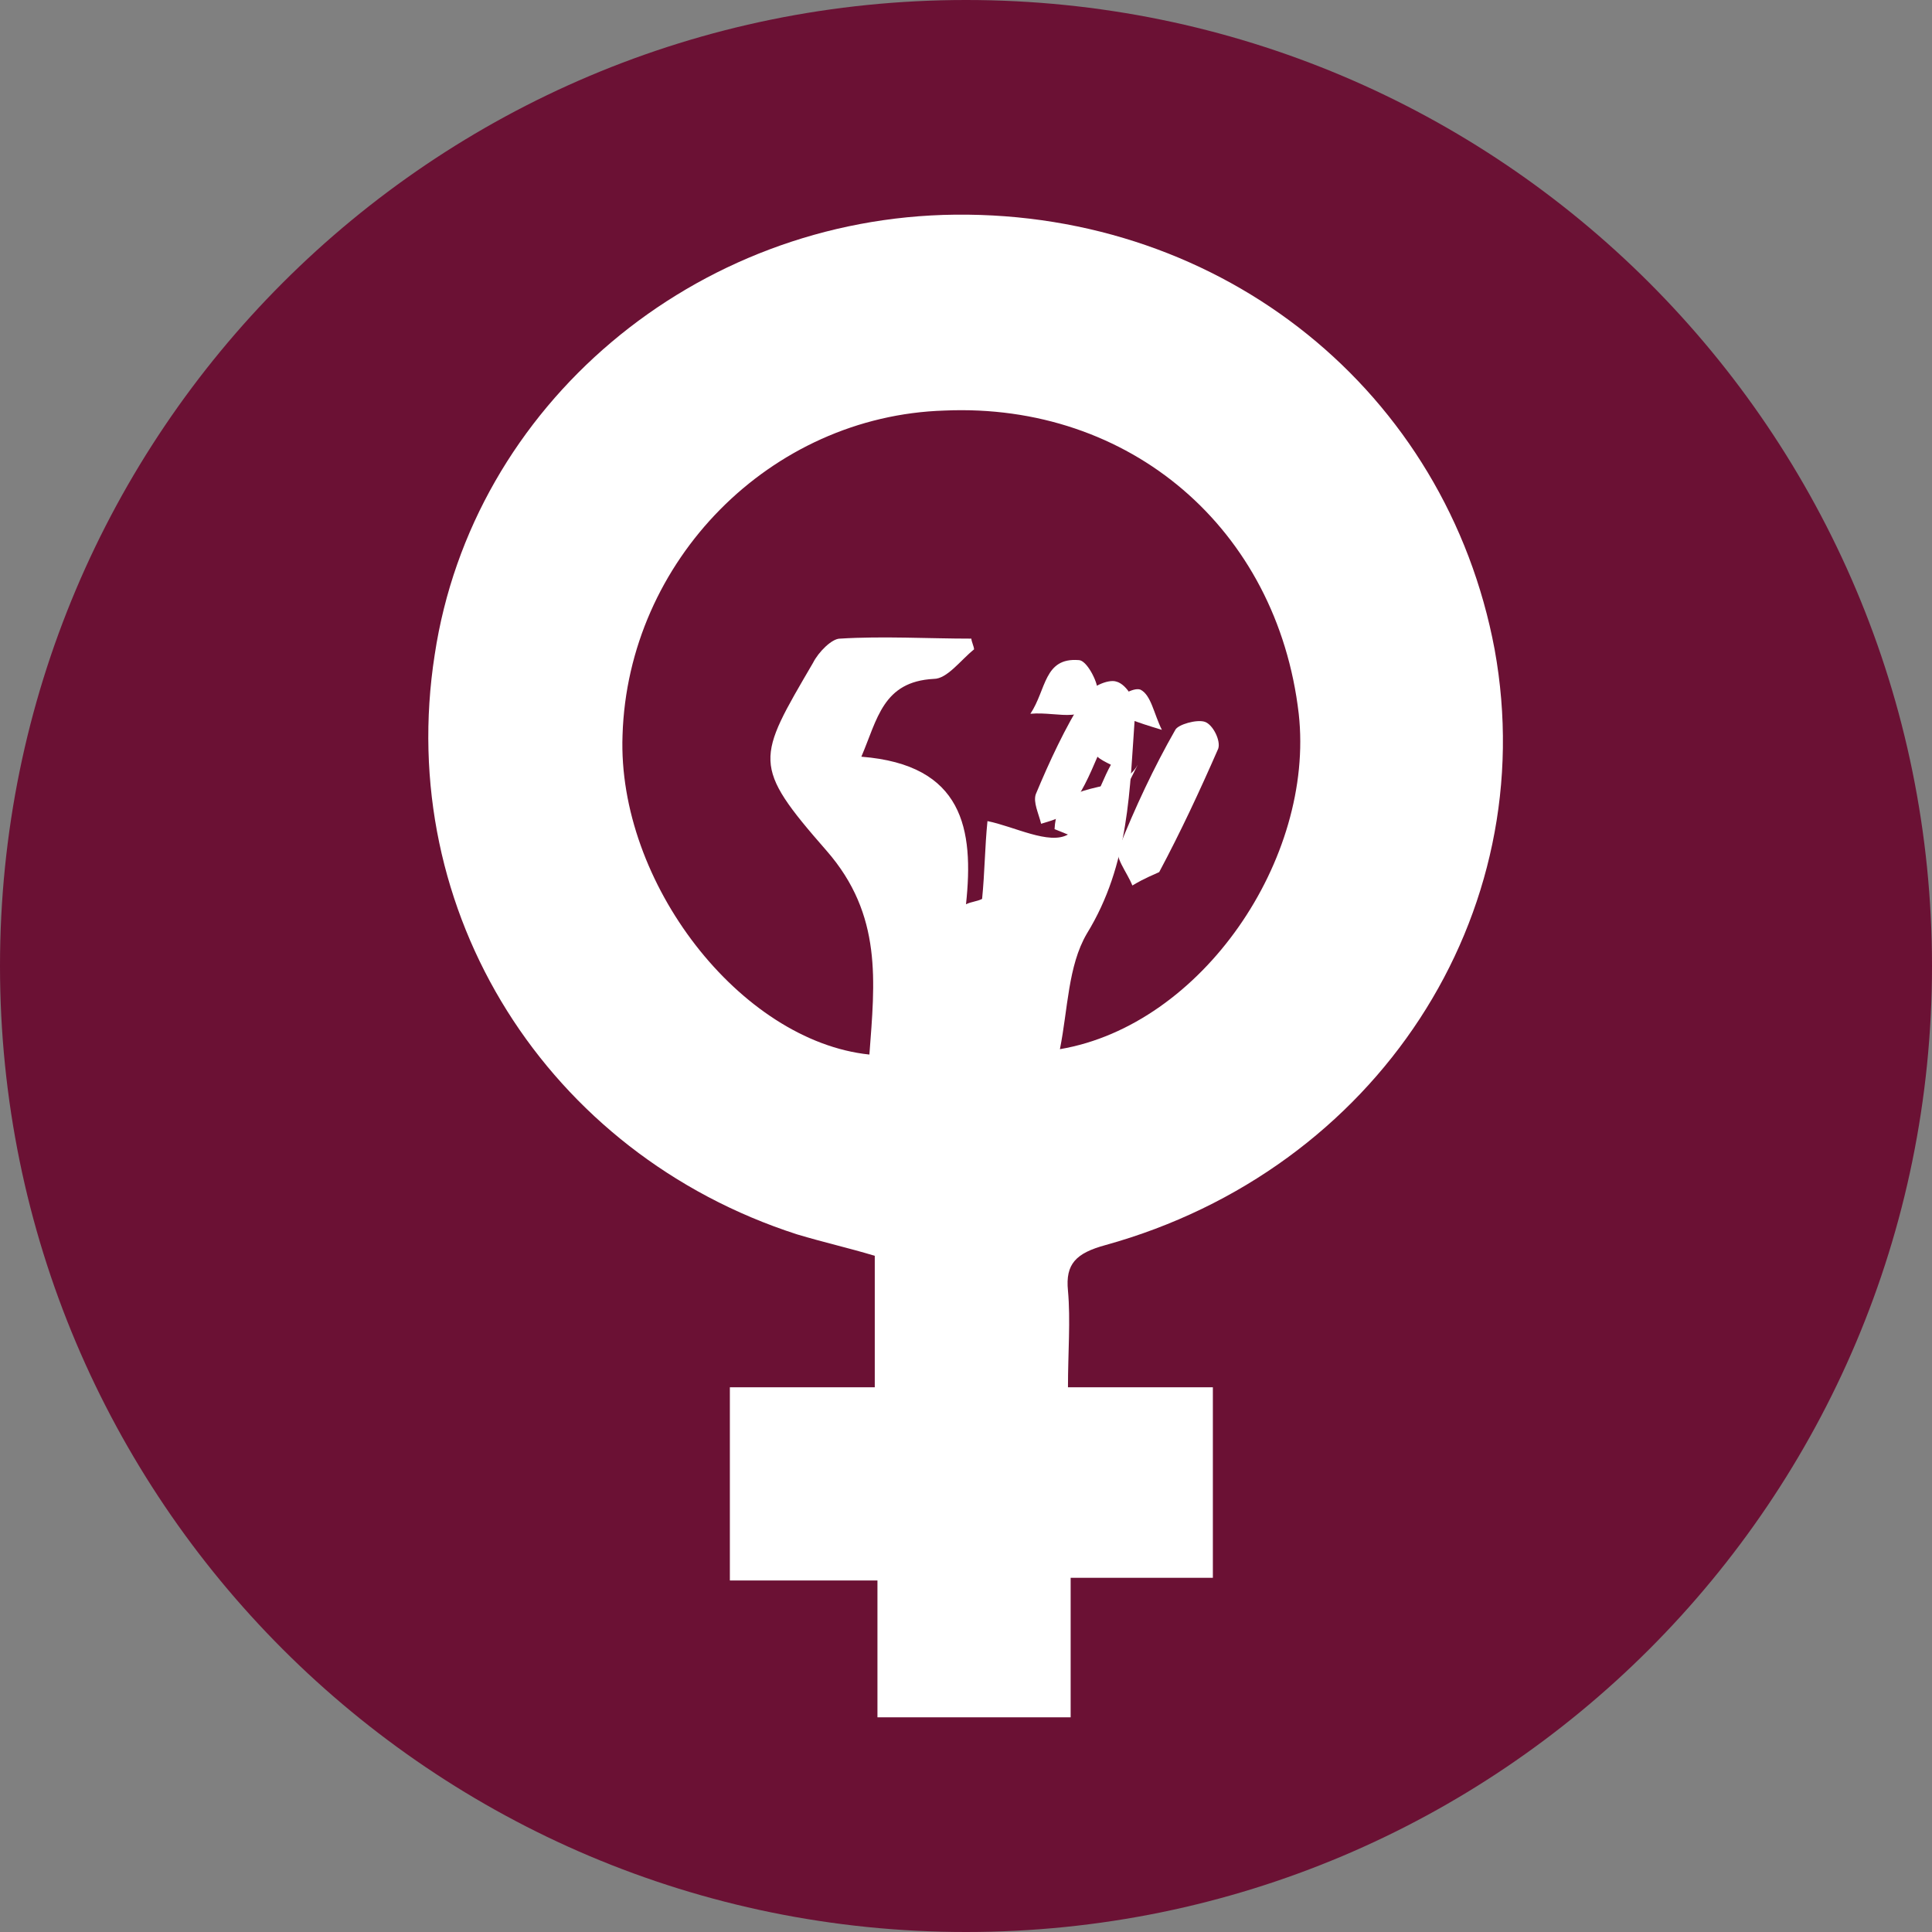 <?xml version="1.0" encoding="utf-8"?>
<!-- Generator: Adobe Illustrator 19.2.0, SVG Export Plug-In . SVG Version: 6.00 Build 0)  -->
<svg version="1.1" id="Capa_1" xmlns="http://www.w3.org/2000/svg" xmlns:xlink="http://www.w3.org/1999/xlink" x="0px" y="0px"
	 viewBox="0 0 72 72" style="enable-background:new 0 0 72 72;" xml:space="preserve">
<rect x="0" y="0" width="72" height="72" fill="#808080" stroke="none"/>
<style type="text/css">
	.st0{fill:#6B1134;}
	.st1{fill:#FFFFFF;}
</style>
<path class="st0" d="M36,72c19.9,0,36-16.1,36-36C72,16.1,55.9,0,36,0S0,16.1,0,36C0,55.9,16.1,72,36,72"/>
<path class="st1" d="M36,33.7c0.2-0.1,0.4-0.1,0.6-0.2c0.1-1,0.1-1.9,0.2-2.9c1,0.2,2.3,0.9,3,0.5c0.8-0.4,1.1-1.7,1.6-2.6
	c-0.2-0.1-0.4-0.2-0.5-0.3c-0.3,0.7-0.6,1.4-1.1,2c-0.2,0.3-0.7,0.4-1,0.5c-0.1-0.4-0.3-0.8-0.2-1.1c0.5-1.2,1.1-2.5,1.8-3.6
	c0.2-0.4,0.9-0.7,1.2-0.6c0.4,0.1,0.8,0.8,0.7,1.2c-0.2,2.8-0.2,5.6-1.8,8.2c-0.7,1.2-0.7,2.8-1,4.3c5.3-0.9,9.5-7.1,8.9-12.5
	c-0.8-6.9-6.3-11.6-13.2-11.3c-6.5,0.2-11.8,5.6-12,12.1c-0.2,5.5,4.4,11.4,9.2,11.9c0.2-2.7,0.5-5.2-1.6-7.6
	c-2.8-3.2-2.6-3.4-0.5-7c0.2-0.4,0.7-0.9,1-0.9c1.6-0.1,3.3,0,4.9,0c0,0.1,0.1,0.3,0.1,0.4c-0.5,0.4-1,1.1-1.5,1.1
	c-1.9,0.1-2.1,1.5-2.7,2.9C35.9,28.5,36.3,30.9,36,33.7 M27.3,51.7h5.3v-4.9c-1-0.3-1.9-0.5-2.9-0.8c-9.3-3-15-12-13.5-21.6
	C17.6,15.1,25.9,8.1,35.6,8c10-0.1,18.3,6.6,20.1,16.2c1.8,9.9-4.4,19.4-14.5,22.2c-1.1,0.3-1.5,0.7-1.4,1.7c0.1,1.1,0,2.3,0,3.6
	h5.4v7.1h-5.3V64h-7.2v-5.1h-5.5V51.7z"/>
<path class="st1" d="M42.2,33c-0.2-0.5-0.7-1.1-0.5-1.4c0.6-1.5,1.3-3,2.1-4.4c0.1-0.2,0.8-0.4,1.1-0.3c0.3,0.1,0.6,0.7,0.5,1
	c-0.7,1.6-1.4,3.1-2.2,4.6C43,32.6,42.7,32.7,42.2,33"/>
<path class="st1" d="M42.4,28.5c-0.5,1-1,2-1.5,3.1c-0.6-0.3-1.1-0.5-1.6-0.7C39.4,28.8,41.7,29.8,42.4,28.5"/>
<path class="st1" d="M38.4,26.6c0.6-0.9,0.5-2.1,1.8-2c0.3,0,0.7,0.8,0.7,1.1C40.6,27.1,39.5,26.5,38.4,26.6"/>
<path class="st1" d="M43.3,27.2c-1-0.3-1.5-0.5-2-0.7c0-0.1-0.1-0.2-0.1-0.3c0.5-0.2,1-0.6,1.3-0.5C42.9,25.9,43,26.6,43.3,27.2"/>
</svg>
